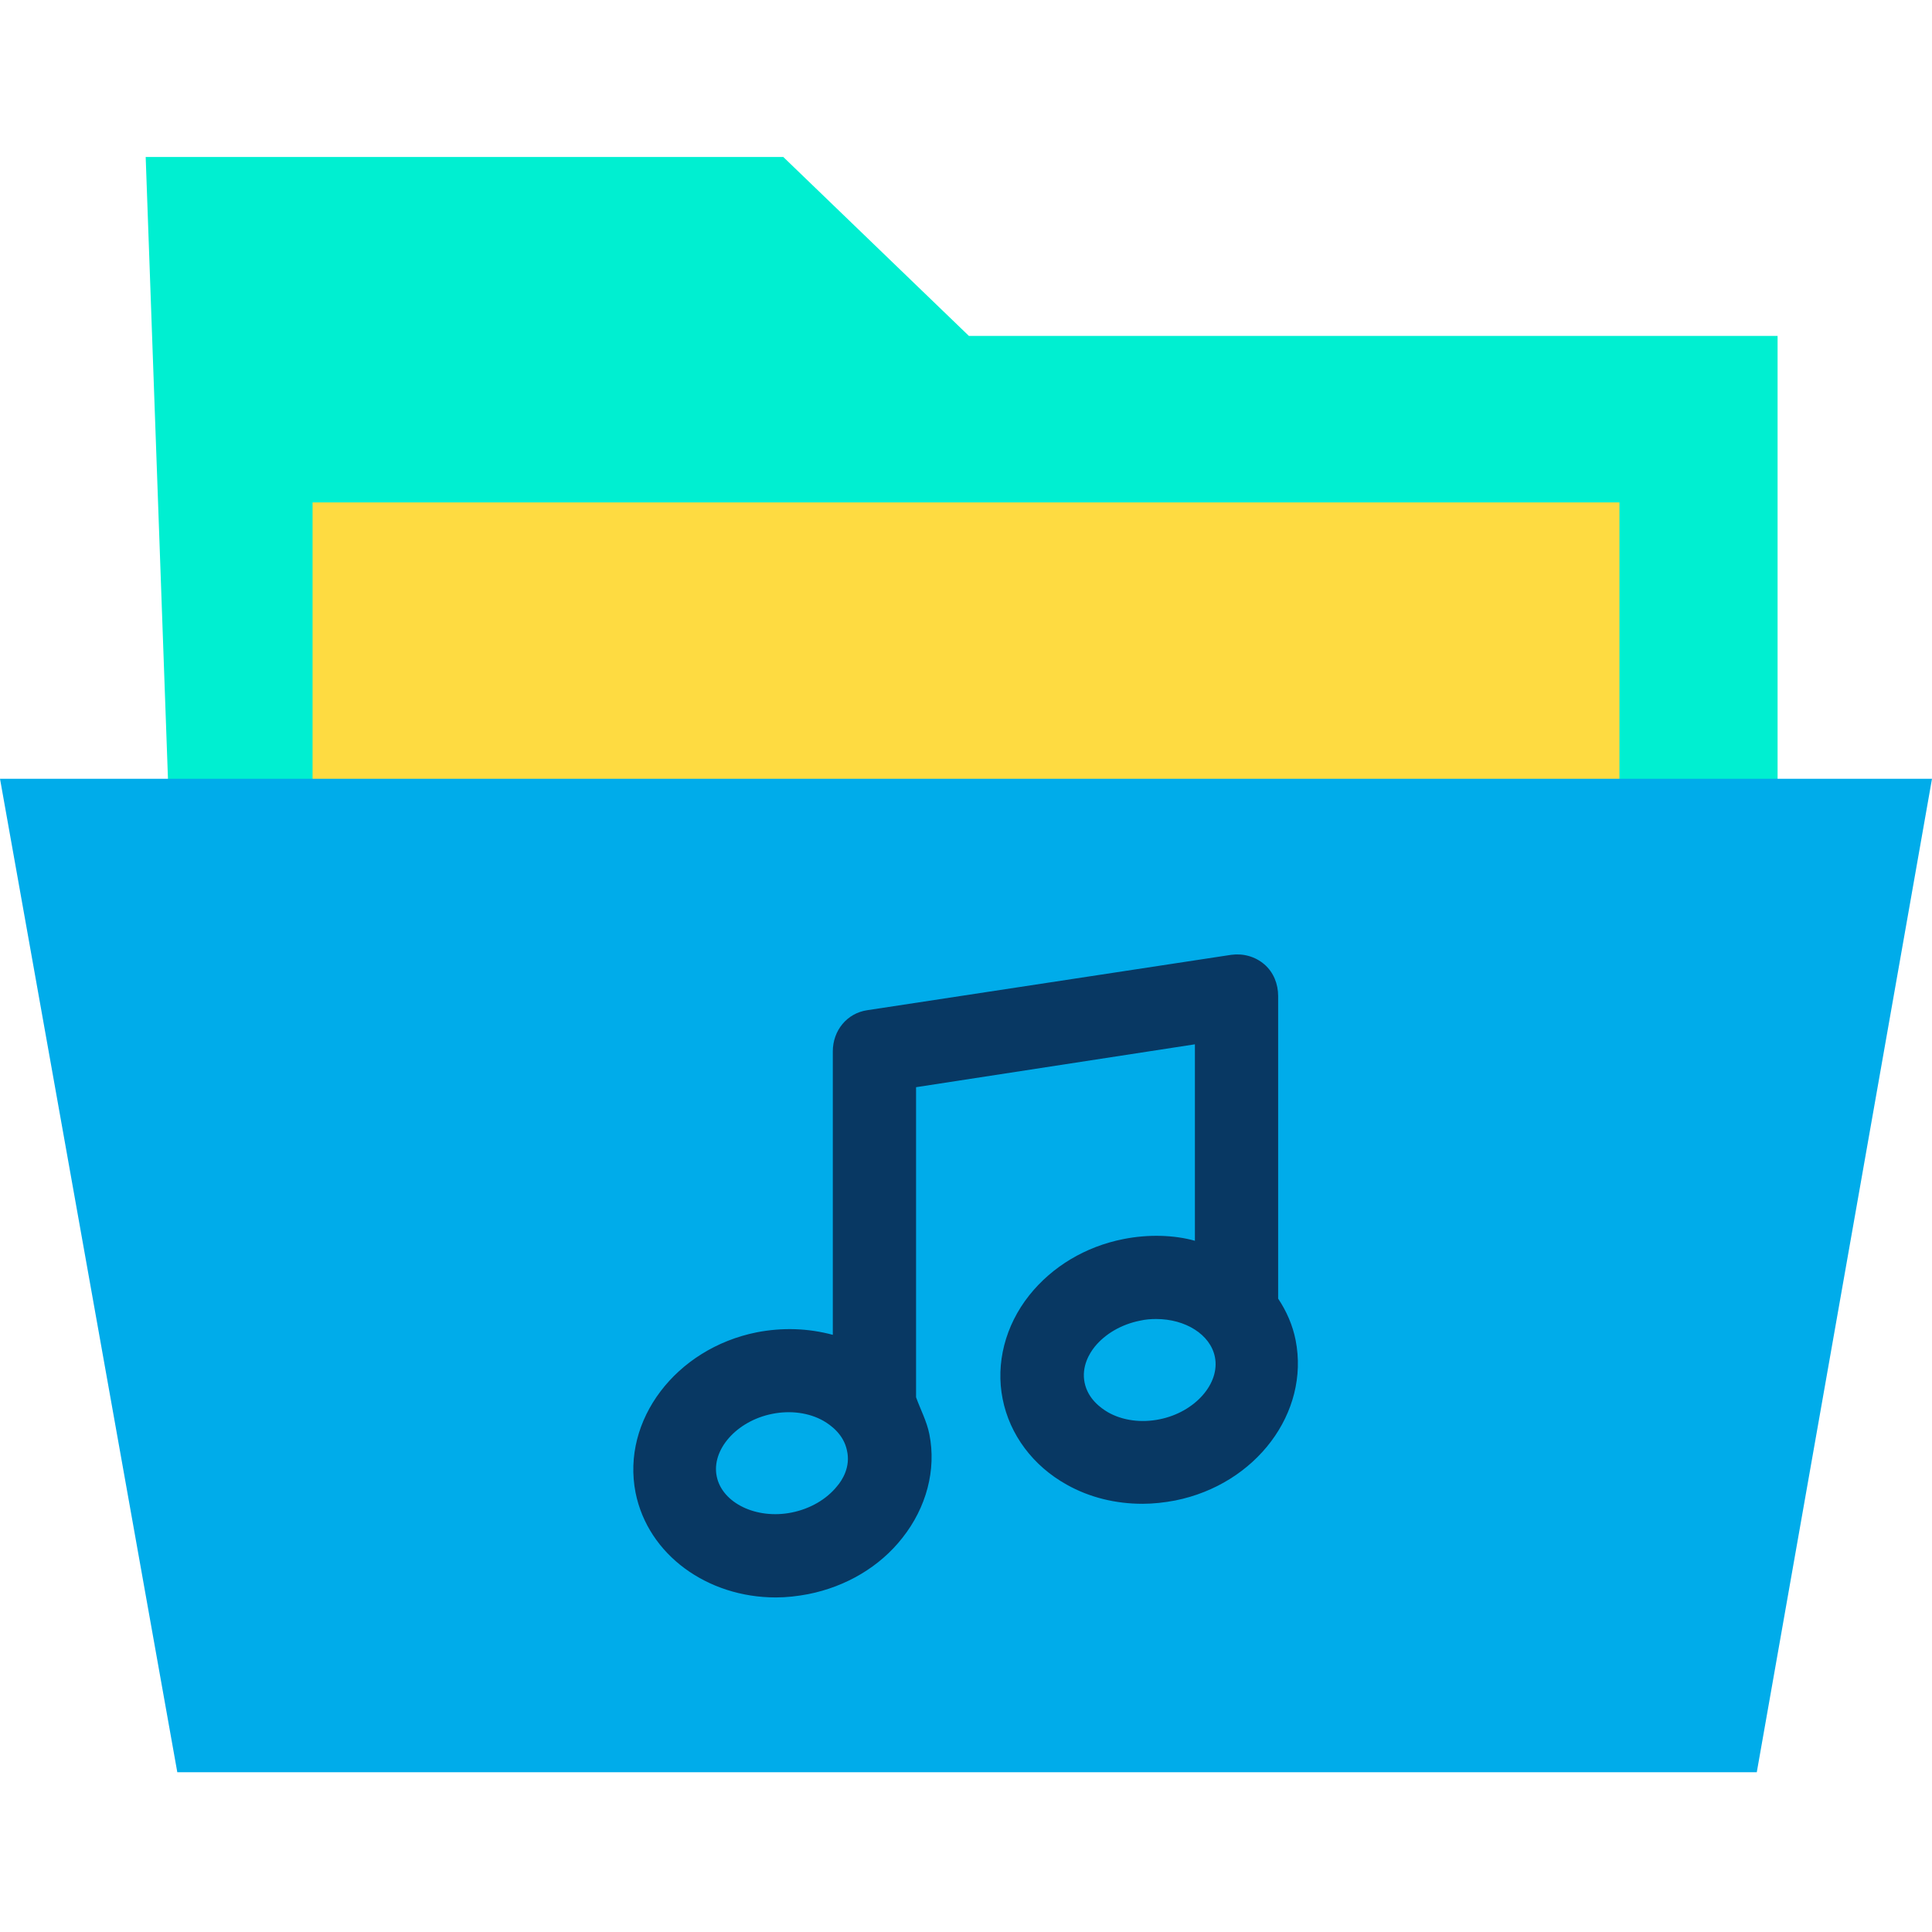 <svg height="640pt" viewBox="0 -52 640 640" width="640pt" xmlns="http://www.w3.org/2000/svg"><path d="m320.965 59.281-61.492-59.281h-211.215l7.855 219.215h532.734v-159.934zm0 0" fill="#00efd1"/><path d="m536.461 219.215v.551h-432.922v-105.332h432.922zm0 0" fill="#fedb41"/><path d="m640 205.98-58.043 329.098h-523.223l-58.734-329.098zm0 0" fill="#00acea"/><path d="m423.402 378.184v-100.234c0-4-1.52-7.863-4.551-10.48s-7.031-3.719-11.031-3.168l-120.496 18.336c-6.758.965-11.445 6.758-11.445 13.648v93.891c-8.273-2.207-16.68-2.48-25.23-.824-26.746 5.375-44.805 29.09-40.117 53.078 4.137 20.68 23.848 34.742 46.461 34.742 3.582 0 7.168-.41 10.758-1.098 12.543-2.484 23.711-9.102 31.156-18.613 7.996-10.07 11.305-22.613 8.961-34.332-.828-4.273-3.035-8.406-4.41-12.27v-102.715l92.371-14.203v65.078c-6.895-1.934-15.441-2.207-23.715-.555-12.543 2.48-23.574 9.098-31.156 18.613-8 10.066-11.168 22.609-8.824 34.332 2.344 11.855 10.062 22.191 21.23 28.398 7.582 4.273 16.27 6.344 25.094 6.344 3.582 0 7.309-.414 10.895-1.105 26.746-5.375 44.531-29.09 39.844-53.078-.969-4.961-3.035-9.648-5.793-13.785zm-146.141 62.176c-3.449 4.273-8.824 7.449-15.031 8.688-11.719 2.344-23.027-3.172-24.812-11.996-1.797-8.824 6.613-18.336 18.332-20.68 6.066-1.238 12.273-.414 17.098 2.344 2.344 1.379 6.621 4.41 7.723 9.789 1.242 5.379-1.52 9.793-3.309 11.855zm106.848-22.195c-6.066 1.238-12.27.414-17.098-2.344-2.344-1.379-6.617-4.41-7.719-9.789-1.105-5.379 1.652-9.785 3.309-11.855 3.449-4.273 8.824-7.449 15.031-8.688 1.789-.41 3.582-.551 5.375-.551 9.648 0 17.918 5.102 19.438 12.547 1.793 8.824-6.617 18.336-18.336 20.68zm0 0" fill="#083863"/></svg>
